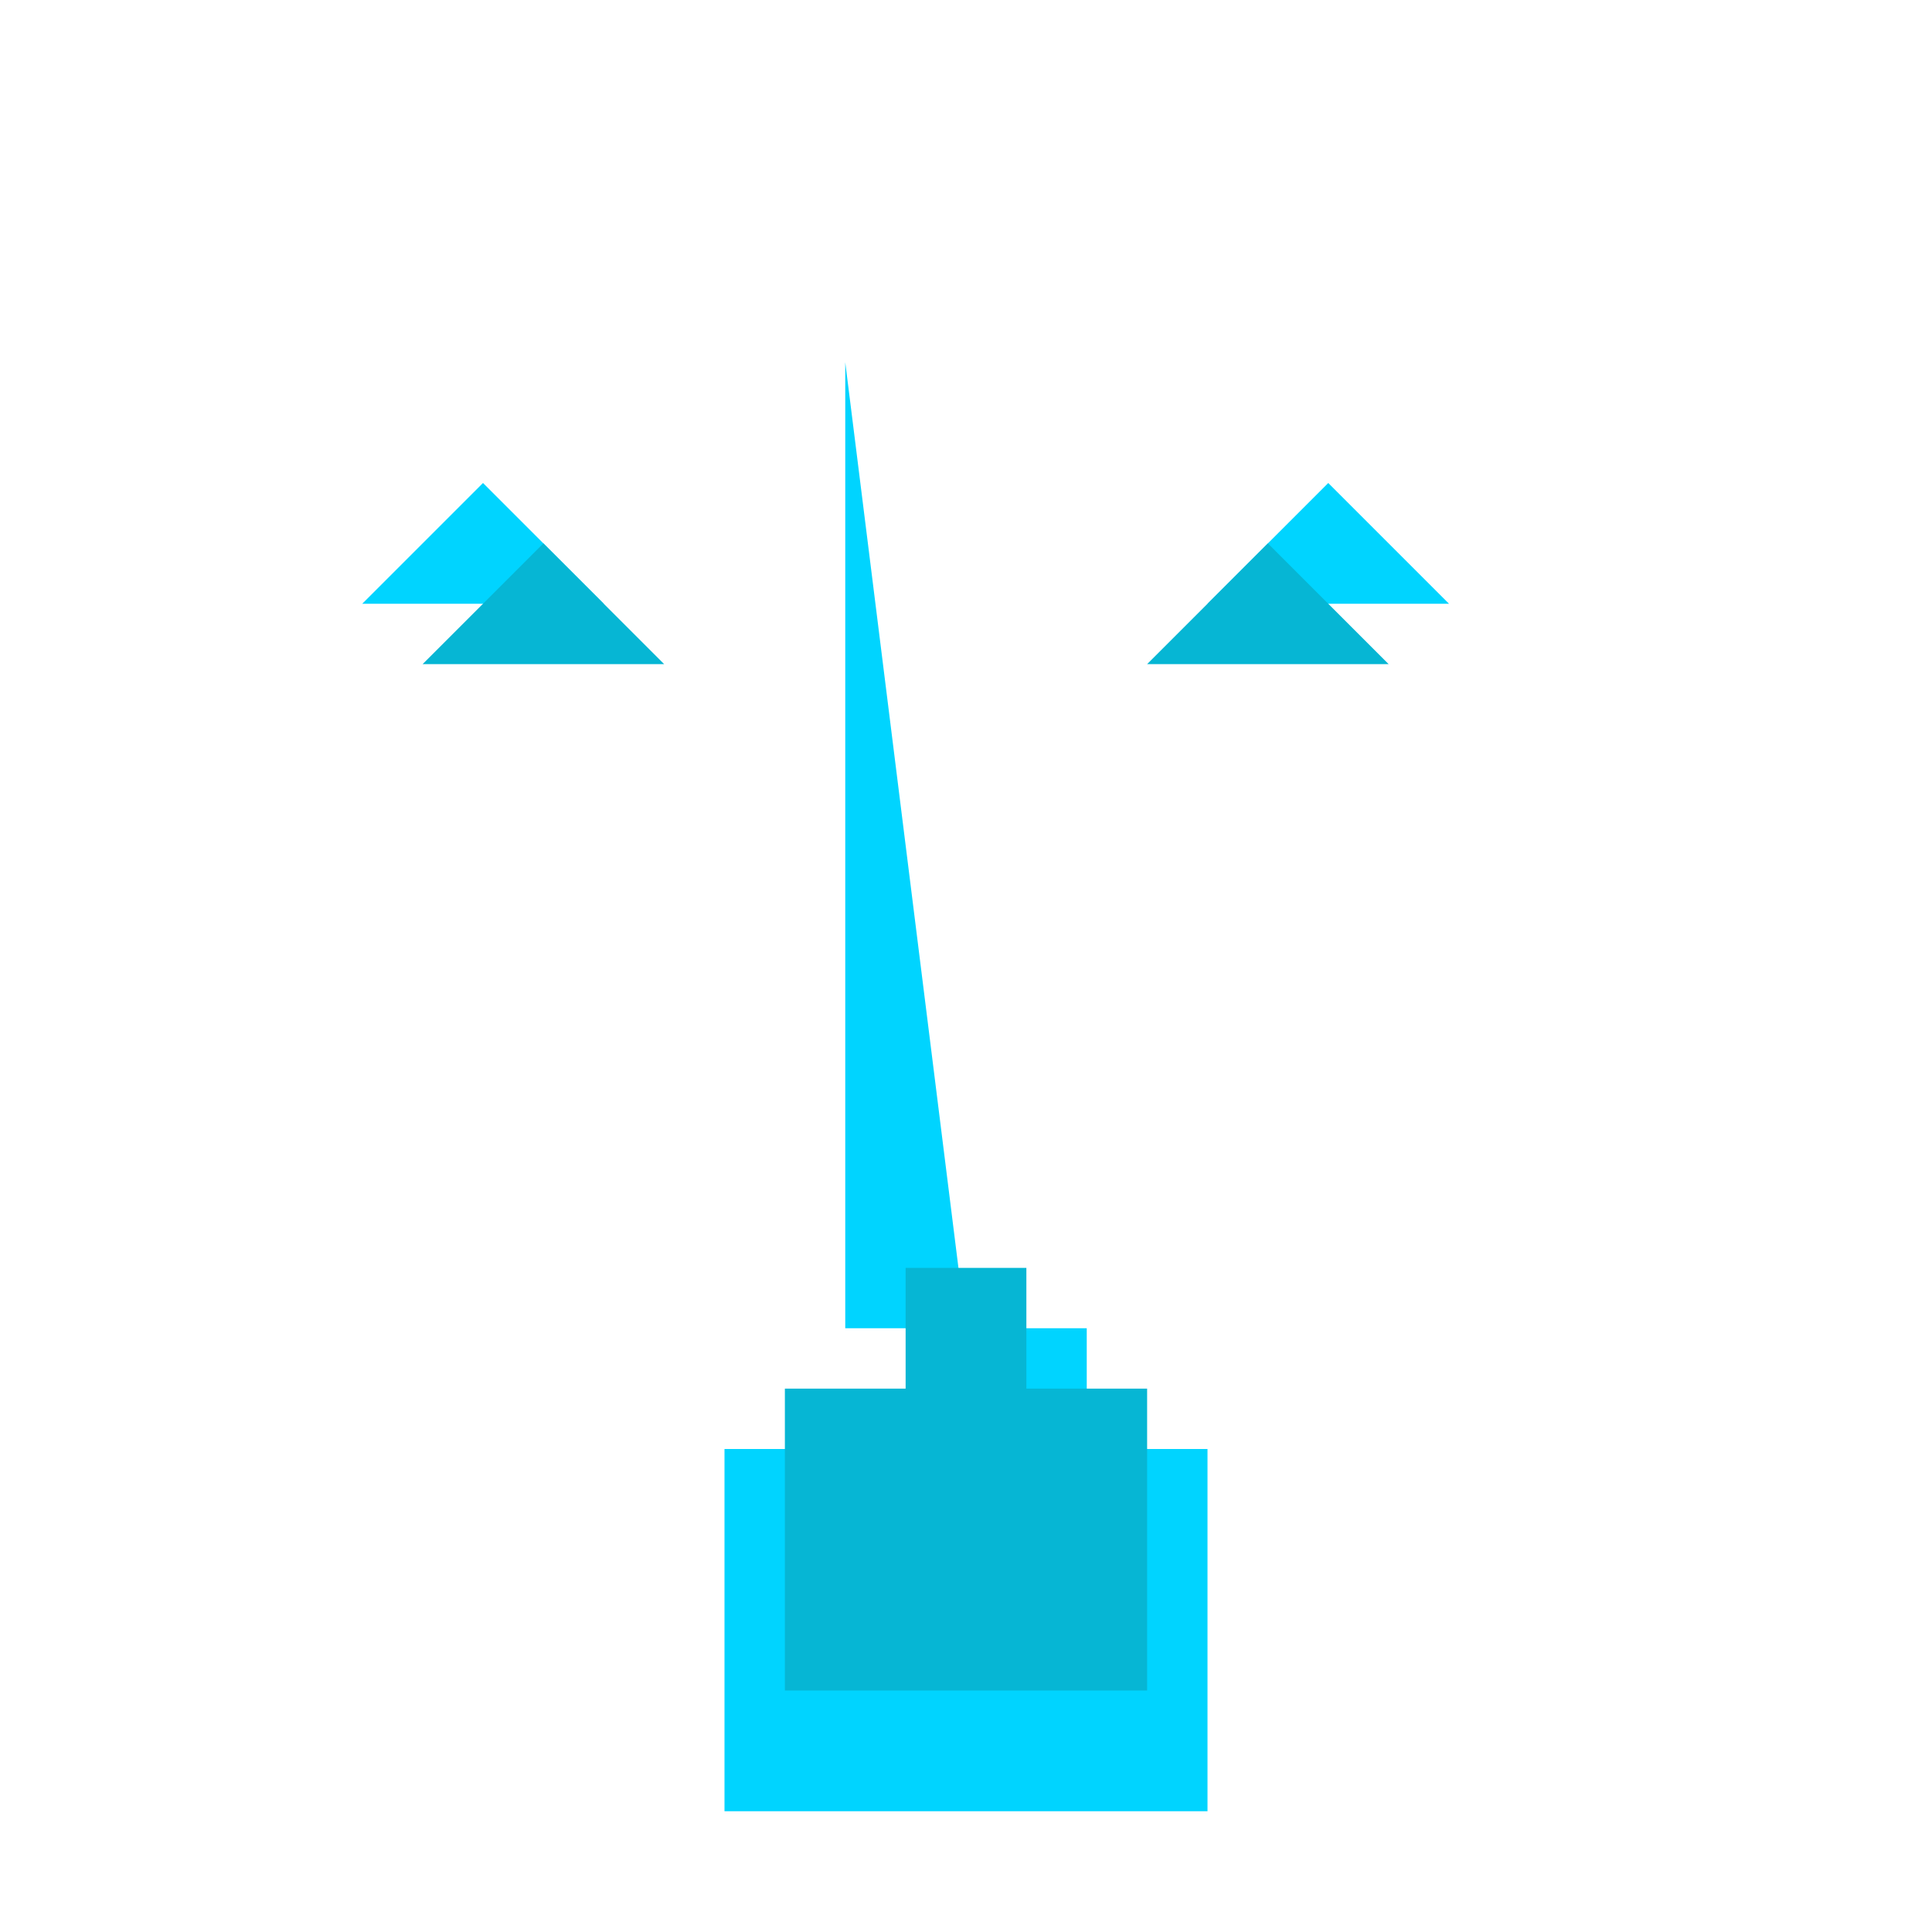<svg width="32" height="32" viewBox="0 0 32 32" fill="none" xmlns="http://www.w3.org/2000/svg">
  <!-- T Letter with glow effect, transparent background -->
  
  <!-- Glow layer -->
  <g filter="url(#glow)">
    <!-- Vertical stem with pointed bottom -->
    <path d="M 14 6 L 14 22 L 18 22 L 18 24 L 12 24 L 12 30 L 20 30 L 20 24 L 16 24 L 16 22 Z" 
          fill="#00d4ff"/>
  </g>
  
  <!-- Horizontal bar with inward angled ends -->
  <g filter="url(#glow)">
    <path d="M 6 10 L 8 8 L 10 10 L 24 10 L 22 8 L 20 10 Z" 
          fill="#00d4ff"/>
  </g>
  
  <!-- Main T layer -->
  <!-- Vertical stem with pointed bottom (inverted V) -->
  <path d="M 15 7 L 15 21 L 17 21 L 17 23 L 13 23 L 13 28 L 19 28 L 19 23 L 15 23 L 15 21 Z" 
        fill="#06b6d4"/>
  
  <!-- Horizontal bar with inward angled ends -->
  <path d="M 7 11 L 9 9 L 11 11 L 23 11 L 21 9 L 19 11 Z" 
        fill="#06b6d4"/>
  
  <!-- Glow filter -->
  <defs>
    <filter id="glow" x="-50%" y="-50%" width="200%" height="200%">
      <feGaussianBlur stdDeviation="1.5" result="coloredBlur"/>
      <feMerge>
        <feMergeNode in="coloredBlur"/>
        <feMergeNode in="SourceGraphic"/>
      </feMerge>
    </filter>
  </defs>
</svg>
